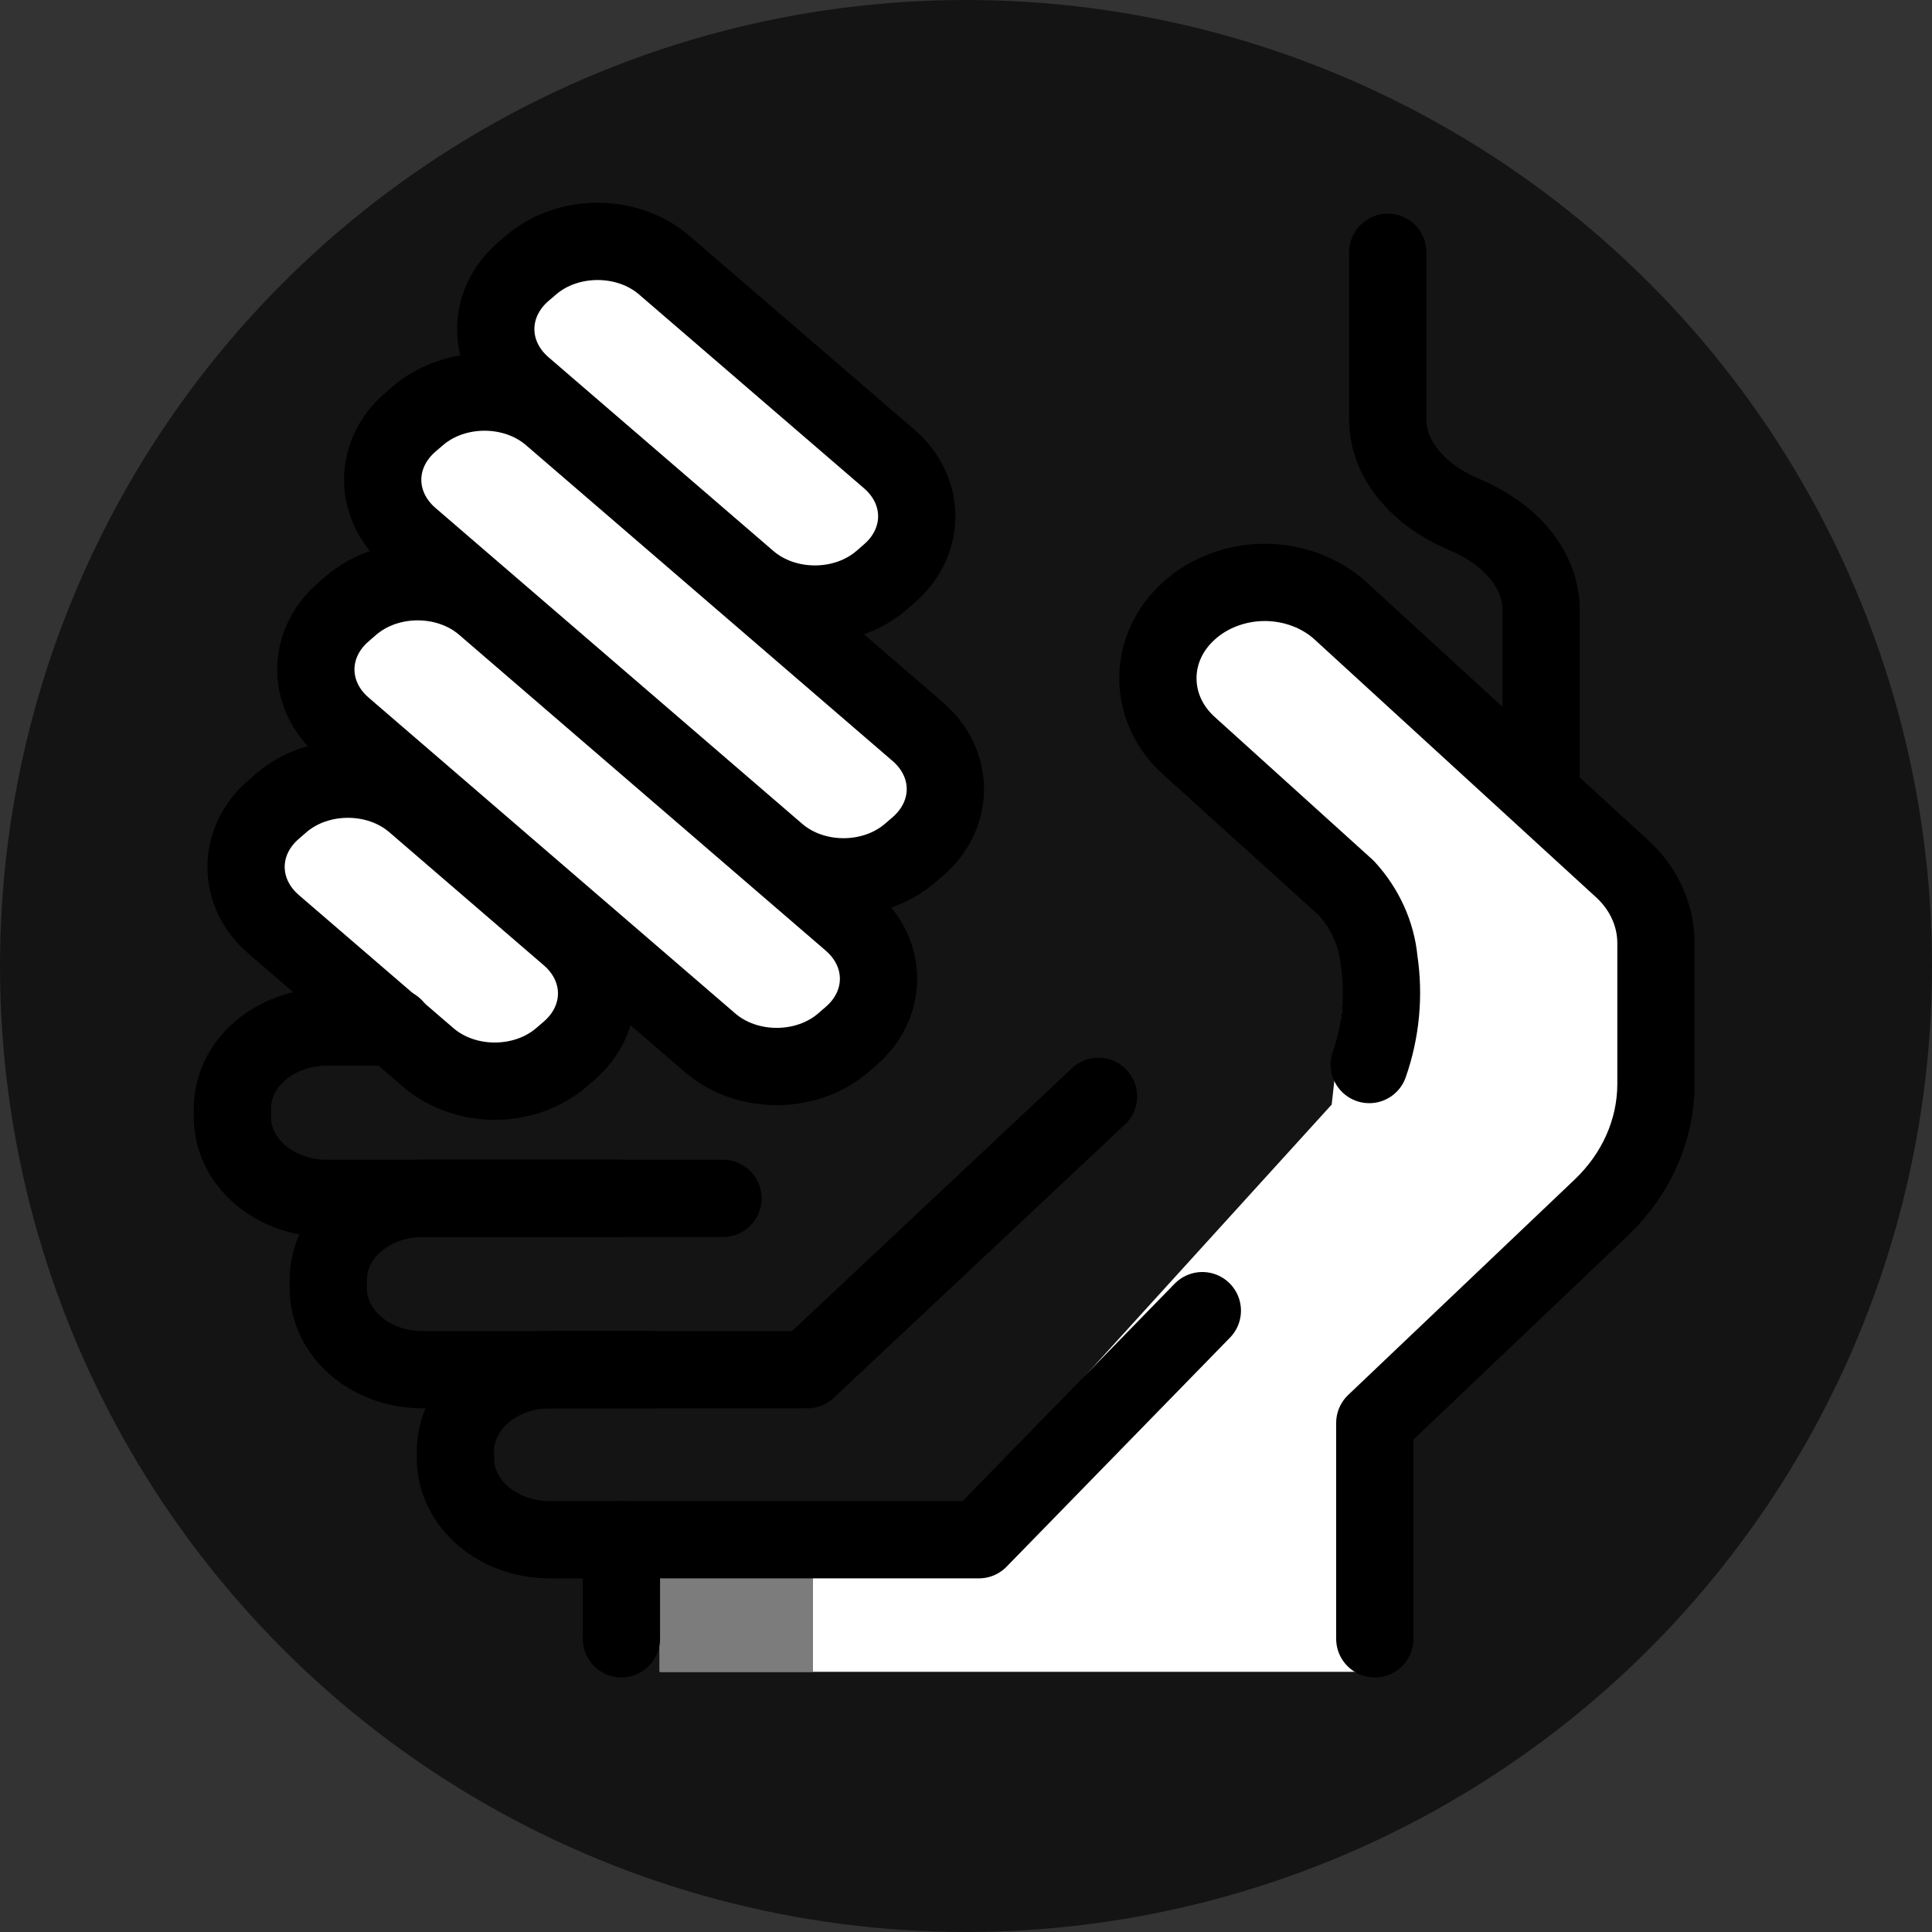 <svg width="25" height="25" viewBox="0 0 25 25" fill="none" xmlns="http://www.w3.org/2000/svg">
<rect x="0" y="0" width="25" height="25" fill="#333333" stroke="none"/>
<circle cx="12.5" cy="12.5" r="12.5" fill="#0D0D0D" fill-opacity="0.8"/>
<path d="M6.87 3.431L6.772 3.515C6.296 3.926 6.296 4.591 6.772 5.002L9.682 7.509C10.159 7.919 10.931 7.919 11.407 7.509L11.505 7.424C11.982 7.014 11.982 6.348 11.505 5.938L8.595 3.431C8.119 3.021 7.347 3.021 6.87 3.431Z" fill="white"/>
<path d="M5.407 5.381L5.309 5.465C4.833 5.876 4.833 6.541 5.309 6.952L10.053 11.038C10.529 11.449 11.302 11.449 11.778 11.038L11.876 10.954C12.352 10.543 12.352 9.878 11.876 9.468L7.132 5.381C6.656 4.971 5.884 4.971 5.407 5.381Z" fill="white"/>
<path d="M3.639 10.39L3.541 10.475C3.065 10.885 3.065 11.55 3.541 11.961L5.54 13.682C6.016 14.093 6.788 14.093 7.265 13.682L7.363 13.598C7.839 13.187 7.839 12.522 7.363 12.112L5.364 10.39C4.888 9.98 4.116 9.98 3.639 10.39Z" fill="white"/>
<path d="M13.045 21.633H17.553V18.483L20.933 15.601L21.181 11.808L16.718 7.964C16.718 7.964 15.96 7.517 15.974 7.75C15.988 7.983 14.35 9.154 15.23 9.886C16.111 10.618 17.462 12.235 17.462 12.235L17.232 14.293L12.503 19.497H10.768H8.537V21.633H13.045Z" fill="white"/>
<path d="M10.52 19.924H8.537V21.633H10.52V19.924Z" fill="#7C7C7C"/>
<path d="M6.87 3.431L6.772 3.515C6.296 3.926 6.296 4.591 6.772 5.002L9.682 7.509C10.159 7.919 10.931 7.919 11.407 7.509L11.505 7.424C11.982 7.014 11.982 6.348 11.505 5.938L8.595 3.431C8.119 3.021 7.347 3.021 6.87 3.431Z" stroke="black" stroke-linecap="round" stroke-linejoin="round"/>
<path d="M3.639 10.39L3.541 10.475C3.065 10.885 3.065 11.55 3.541 11.961L5.54 13.682C6.016 14.093 6.788 14.093 7.265 13.682L7.363 13.598C7.839 13.187 7.839 12.522 7.363 12.112L5.364 10.39C4.888 9.98 4.116 9.98 3.639 10.39Z" stroke="black" stroke-linecap="round" stroke-linejoin="round"/>
<path d="M9.355 15.507H4.228C3.905 15.507 3.596 15.397 3.367 15.201C3.138 15.005 3.009 14.739 3.008 14.461V14.337C3.009 14.059 3.138 13.793 3.367 13.597C3.596 13.4 3.905 13.29 4.228 13.29H5.1" stroke="black" stroke-linecap="round" stroke-linejoin="round"/>
<path d="M8.443 17.724H5.467C5.145 17.724 4.835 17.614 4.607 17.418C4.378 17.222 4.249 16.956 4.248 16.678V16.554C4.249 16.276 4.378 16.01 4.607 15.814C4.835 15.617 5.145 15.507 5.467 15.507H8.006" stroke="black" stroke-linecap="round" stroke-linejoin="round"/>
<path d="M10.347 17.724H7.114C6.791 17.724 6.481 17.834 6.253 18.031C6.024 18.227 5.895 18.493 5.894 18.771V18.895C5.9 19.17 6.032 19.432 6.26 19.624C6.488 19.817 6.794 19.924 7.114 19.924H12.667L15.558 16.96" stroke="black" stroke-linecap="round" stroke-linejoin="round"/>
<path d="M5.407 5.381L5.309 5.465C4.833 5.876 4.833 6.541 5.309 6.952L10.053 11.038C10.529 11.449 11.302 11.449 11.778 11.038L11.876 10.954C12.352 10.543 12.352 9.878 11.876 9.468L7.132 5.381C6.656 4.971 5.884 4.971 5.407 5.381Z" stroke="black" stroke-linecap="round" stroke-linejoin="round"/>
<path d="M4.542 7.835L4.444 7.92C3.968 8.33 3.968 8.996 4.444 9.406L9.188 13.493C9.664 13.903 10.437 13.903 10.913 13.493L11.011 13.408C11.487 12.998 11.487 12.333 11.011 11.922L6.267 7.835C5.791 7.425 5.019 7.425 4.542 7.835Z" fill="white"/>
<path d="M4.542 7.835L4.444 7.92C3.968 8.33 3.968 8.996 4.444 9.406L9.188 13.493C9.664 13.903 10.437 13.903 10.913 13.493L11.011 13.408C11.487 12.998 11.487 12.333 11.011 11.922L6.267 7.835C5.791 7.425 5.019 7.425 4.542 7.835Z" stroke="black" stroke-linecap="round" stroke-linejoin="round"/>
<path d="M17.79 21.206V18.413L20.718 15.628C21.173 15.196 21.427 14.624 21.428 14.03V12.219C21.432 11.86 21.281 11.515 21.006 11.256L17.346 7.904C17.218 7.787 17.065 7.695 16.897 7.632C16.729 7.569 16.548 7.536 16.366 7.536C16.183 7.536 16.003 7.569 15.835 7.632C15.666 7.695 15.514 7.787 15.385 7.904V7.904C15.258 8.018 15.156 8.154 15.087 8.304C15.018 8.454 14.983 8.615 14.983 8.777C14.983 8.939 15.018 9.1 15.087 9.25C15.156 9.4 15.258 9.536 15.385 9.65L17.422 11.492C17.665 11.758 17.813 12.085 17.845 12.428C17.913 12.88 17.87 13.34 17.718 13.775" stroke="black" stroke-linecap="round" stroke-linejoin="round"/>
<path d="M17.958 3.265V5.441C17.96 5.686 18.052 5.926 18.226 6.139C18.399 6.352 18.647 6.531 18.947 6.658C19.25 6.785 19.501 6.965 19.675 7.18C19.849 7.396 19.941 7.639 19.941 7.886V10.099" stroke="black" stroke-linecap="round" stroke-linejoin="round"/>
<path d="M10.446 17.724L14.214 14.187" stroke="black" stroke-linecap="round" stroke-linejoin="round"/>
<path d="M8.041 21.206L8.041 19.924" stroke="black" stroke-linecap="round" stroke-linejoin="round"/>
</svg>
